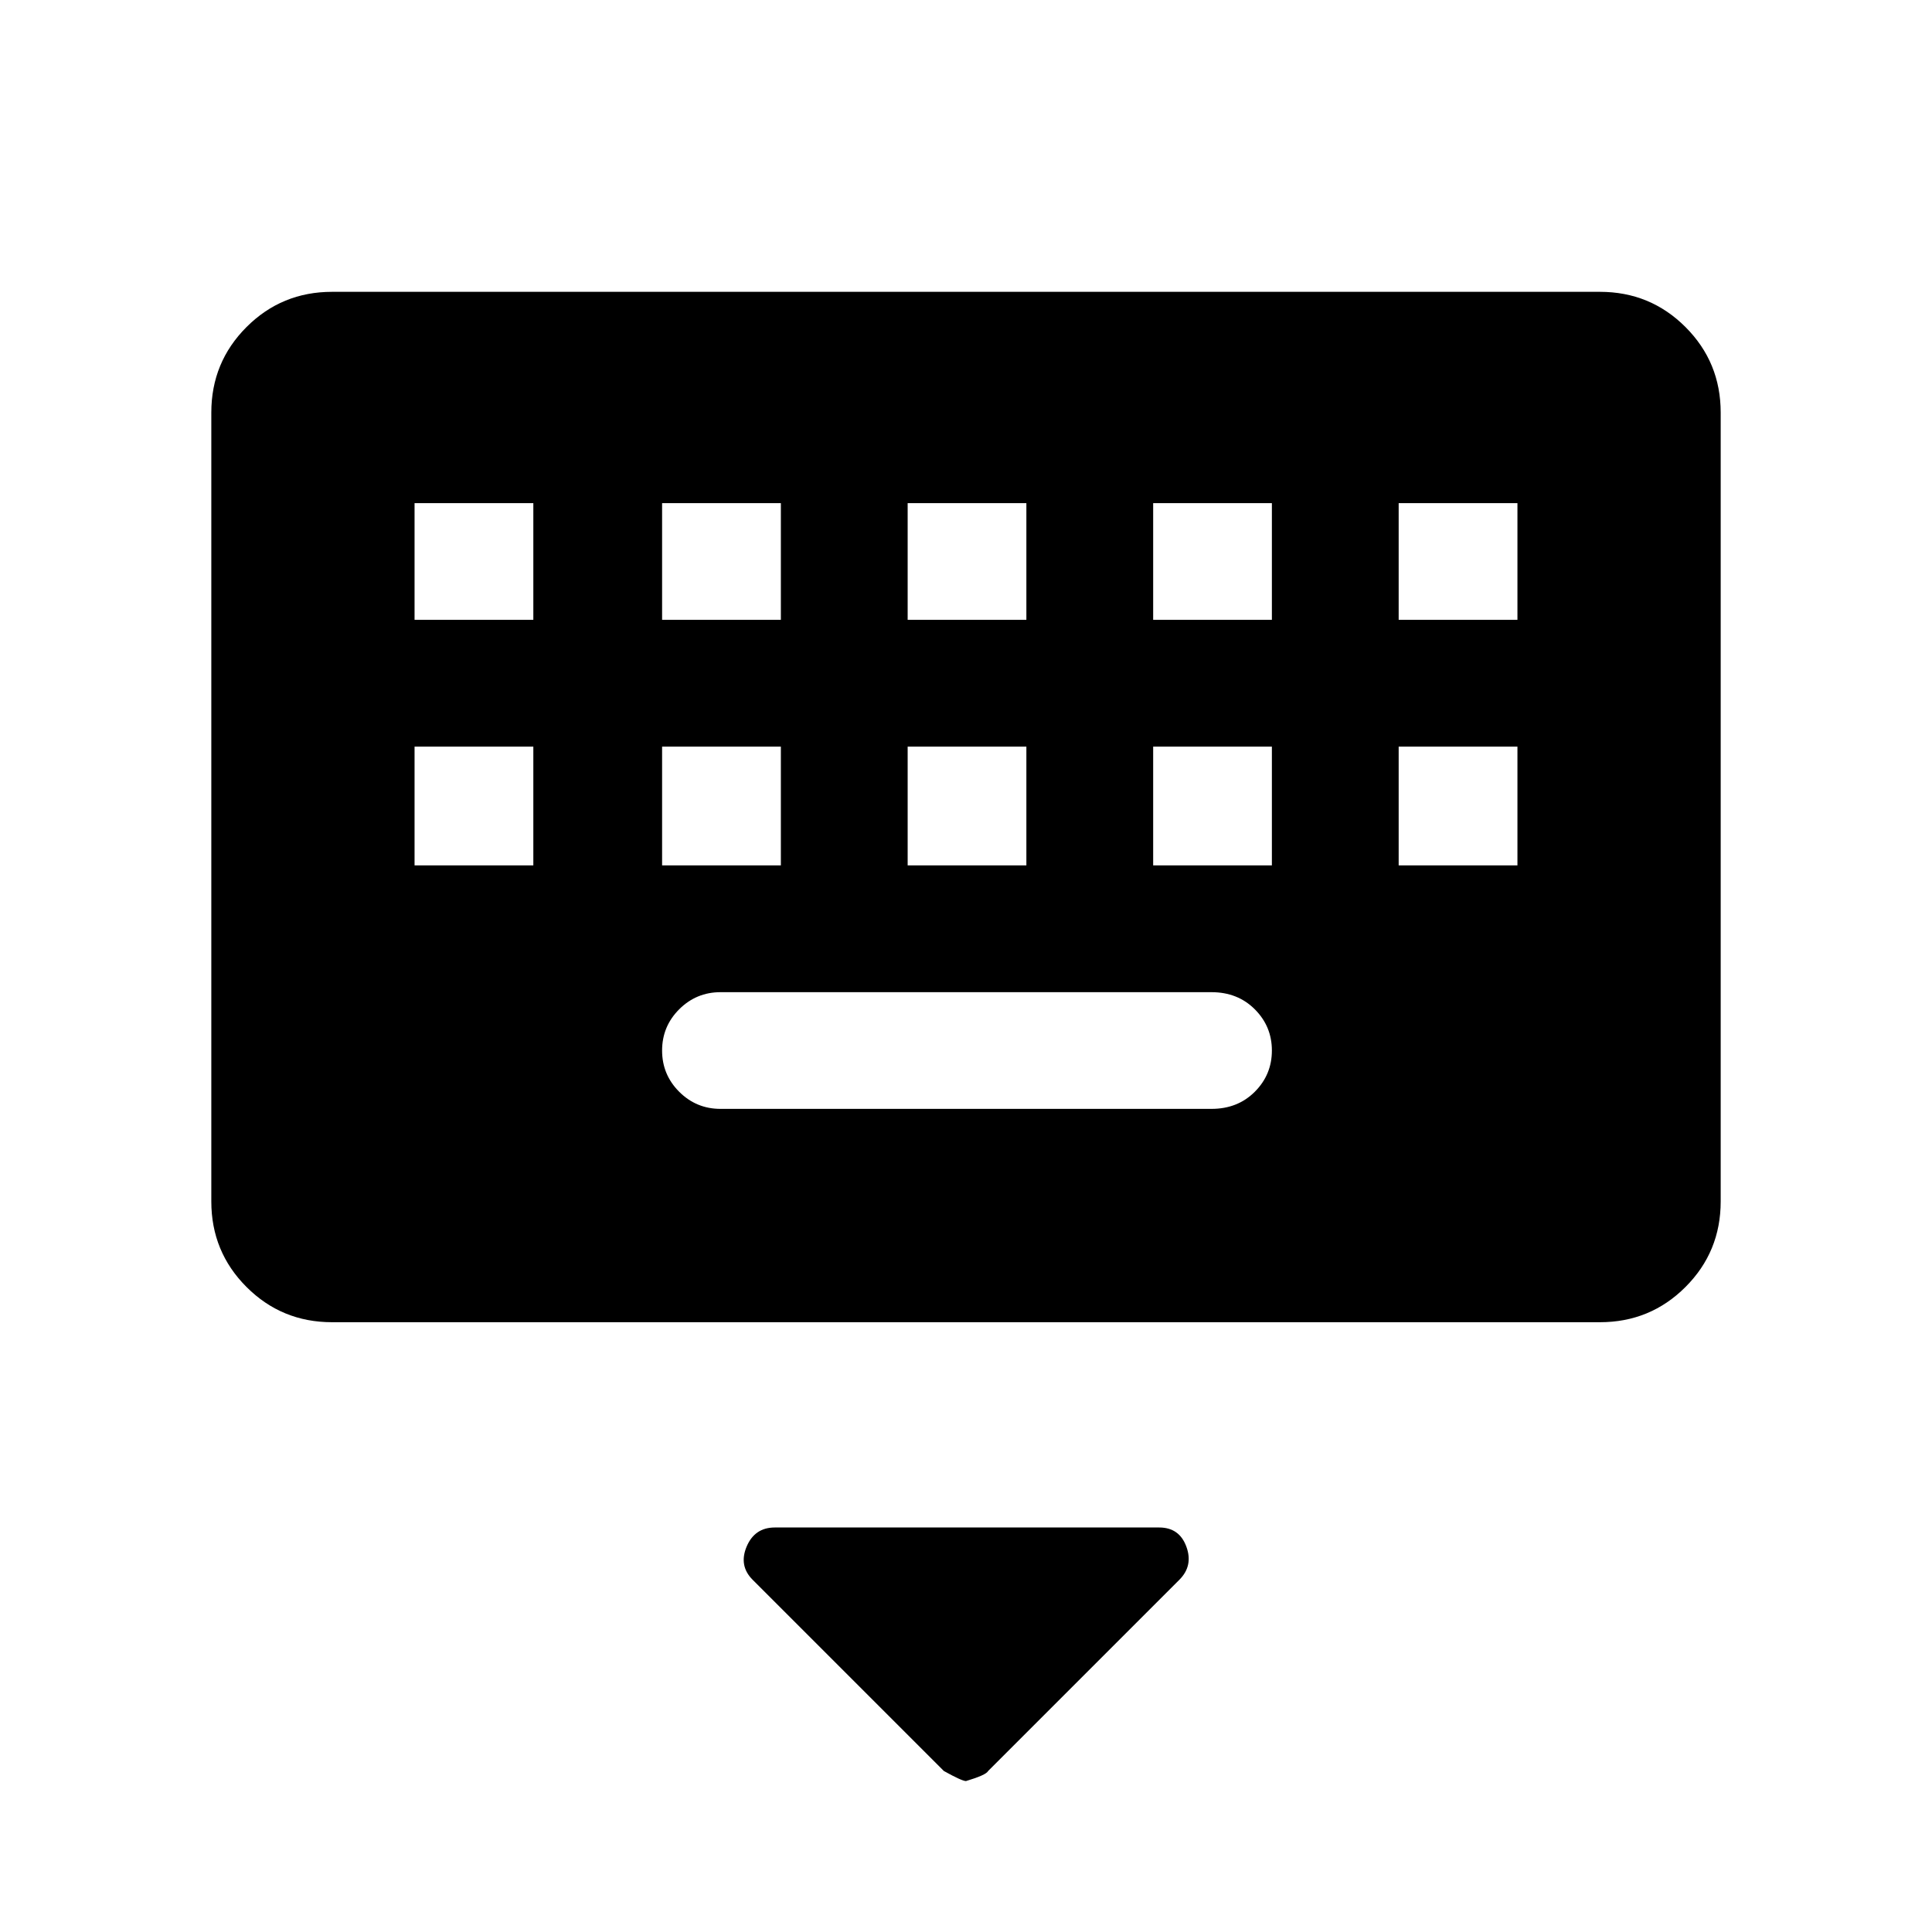 <svg xmlns="http://www.w3.org/2000/svg" height="40" width="40"><path d="M6.875 27.375Q5.833 27.375 5.104 26.646Q4.375 25.917 4.375 24.875V8.542Q4.375 7.5 5.104 6.771Q5.833 6.042 6.875 6.042H33.125Q34.167 6.042 34.896 6.771Q35.625 7.5 35.625 8.542V24.875Q35.625 25.917 34.896 26.646Q34.167 27.375 33.125 27.375ZM18.792 12.833H21.25V10.417H18.792ZM18.792 17.917H21.25V15.458H18.792ZM13.708 12.833H16.167V10.417H13.708ZM13.708 17.917H16.167V15.458H13.708ZM8.583 17.917H11.042V15.458H8.583ZM8.583 12.833H11.042V10.417H8.583ZM14.917 22.958H25.083Q25.625 22.958 25.979 22.604Q26.333 22.25 26.333 21.75Q26.333 21.25 25.979 20.896Q25.625 20.542 25.083 20.542H14.917Q14.417 20.542 14.062 20.896Q13.708 21.25 13.708 21.75Q13.708 22.25 14.062 22.604Q14.417 22.958 14.917 22.958ZM23.875 17.917H26.333V15.458H23.875ZM23.875 12.833H26.333V10.417H23.875ZM28.958 17.917H31.417V15.458H28.958ZM28.958 12.833H31.417V10.417H28.958ZM20 36.875Q19.917 36.875 19.542 36.667L15.583 32.708Q15.292 32.417 15.458 32.021Q15.625 31.625 16.042 31.625H24Q24.417 31.625 24.562 32.021Q24.708 32.417 24.417 32.708L20.458 36.667Q20.417 36.75 20 36.875Z"/></svg>
